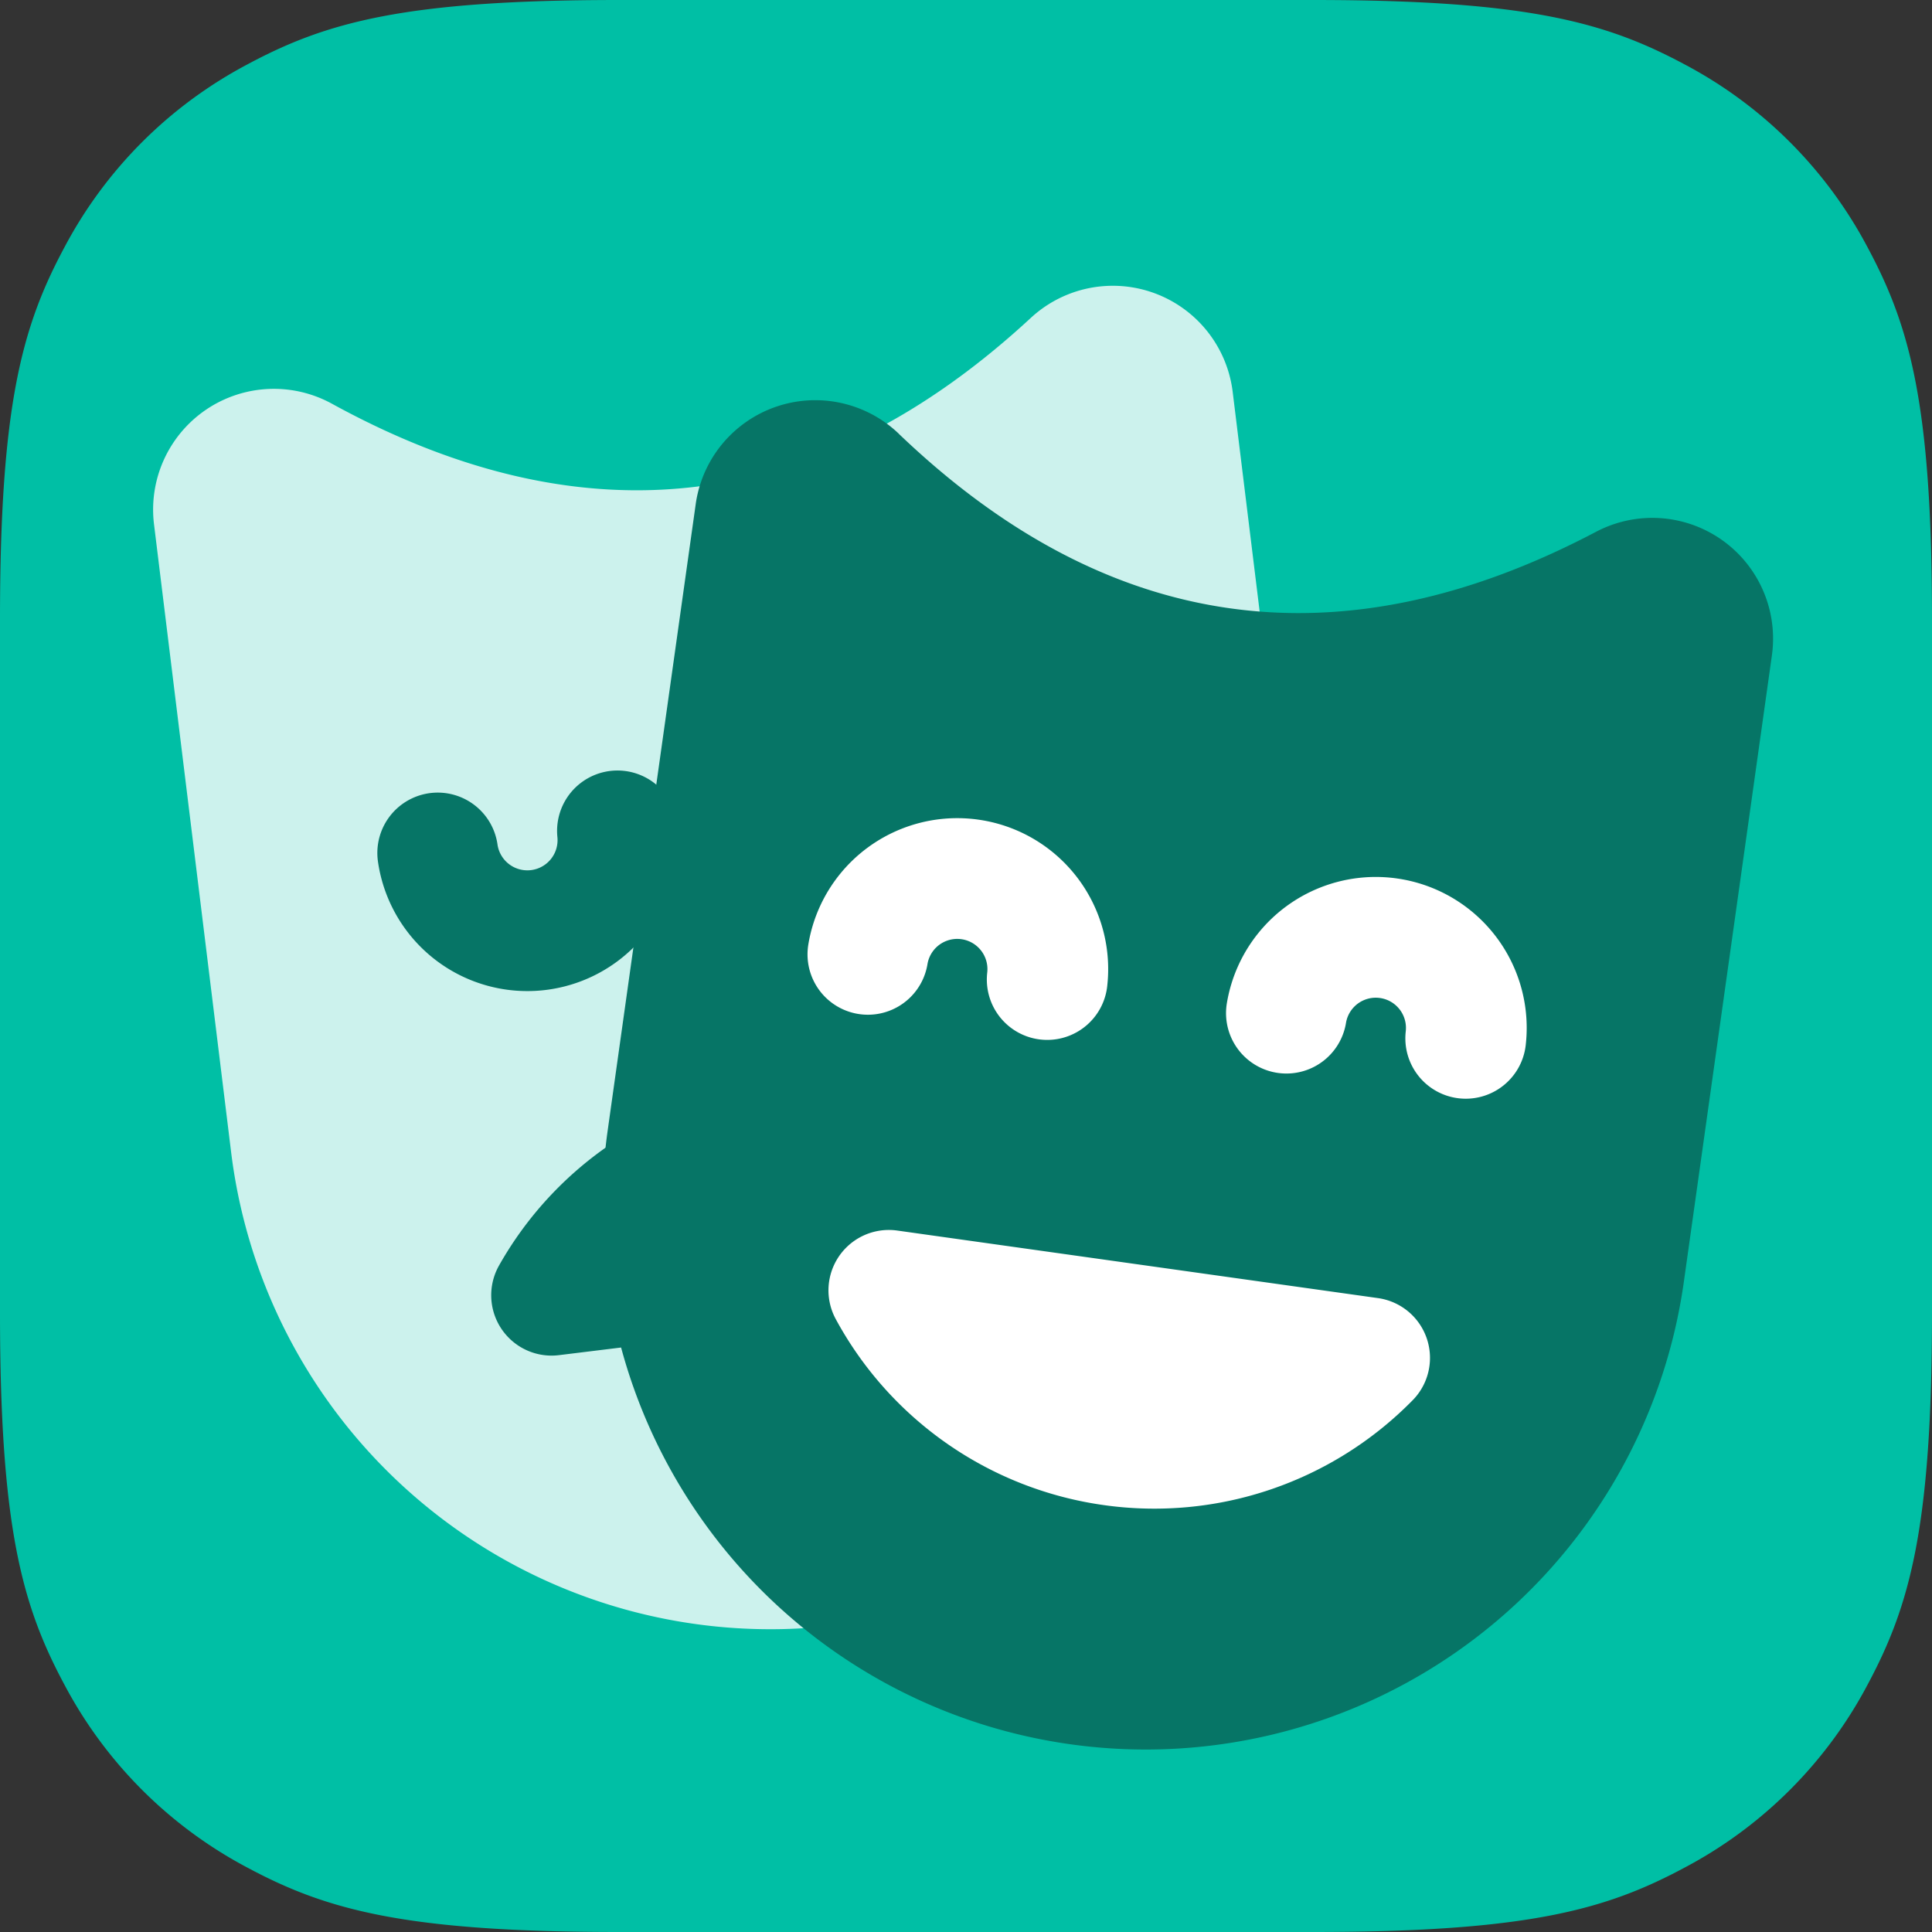 <svg xmlns:xlink="http://www.w3.org/1999/xlink" xmlns="http://www.w3.org/2000/svg" width="32" height="32" viewBox="0 0 32 32"><rect x="0" y="0" width="32" height="32" fill="#333333" stroke="none"/><title>Arts and Entertainment Copy</title><g fill="none" fill-rule="nonzero"><path d="M10.256 0h11.488c3.567 0 4.86.371 6.163 1.069a7.27 7.27 0 0 1 3.024 3.024C31.63 5.396 32 6.689 32 10.256v11.488c0 3.567-.371 4.86-1.069 6.163a7.27 7.27 0 0 1-3.024 3.024C26.604 31.63 25.311 32 21.744 32H10.256c-3.567 0-4.86-.371-6.163-1.069a7.27 7.27 0 0 1-3.024-3.024C.37 26.604 0 25.311 0 21.744V10.256c0-3.567.371-4.86 1.069-6.163a7.27 7.27 0 0 1 3.024-3.024C5.396.37 6.689 0 10.256 0z" fill="#00BFA5"/><path d="M5.498 6.687c2.1 1.152 4.115 1.61 6.044 1.373 1.93-.237 3.774-1.169 5.532-2.795a2 2 0 0 1 3.343 1.225l1.277 10.398a9 9 0 0 1-17.866 2.194L2.551 8.684a2 2 0 0 1 2.947-1.997z" fill="#FFF" opacity=".8"/><path d="M17.419 14.894a1.5 1.5 0 0 0-2.978.366M10.227 13.762a1.5 1.5 0 0 1-2.977.366M9.136 21.453a4.993 4.993 0 0 1 3.743-2.503 4.993 4.993 0 0 1 4.238 1.523l-7.981.98z" stroke="#067566" stroke-width="2" stroke-linecap="round" stroke-linejoin="round"/><g><path d="M14.887 7.185c1.73 1.657 3.558 2.62 5.483 2.89 1.924.271 3.947-.151 6.066-1.267a2 2 0 0 1 2.912 2.049L27.89 21.23a9 9 0 0 1-17.825-2.505l1.458-10.374a2 2 0 0 1 3.364-1.167z" fill="#067566"/><path d="M24.277 17.198a1.5 1.5 0 0 0-2.97-.417M17.345 16.224a1.5 1.5 0 0 0-2.97-.417" stroke="#FFF" stroke-width="2" stroke-linecap="round" stroke-linejoin="round"/><path d="M14.722 21.372a4.993 4.993 0 0 0 3.7 2.567 4.993 4.993 0 0 0 4.263-1.448l-7.963-1.119z" stroke="#FFF" stroke-width="2" fill="#FFF" stroke-linecap="round" stroke-linejoin="round"/></g></g></svg>

